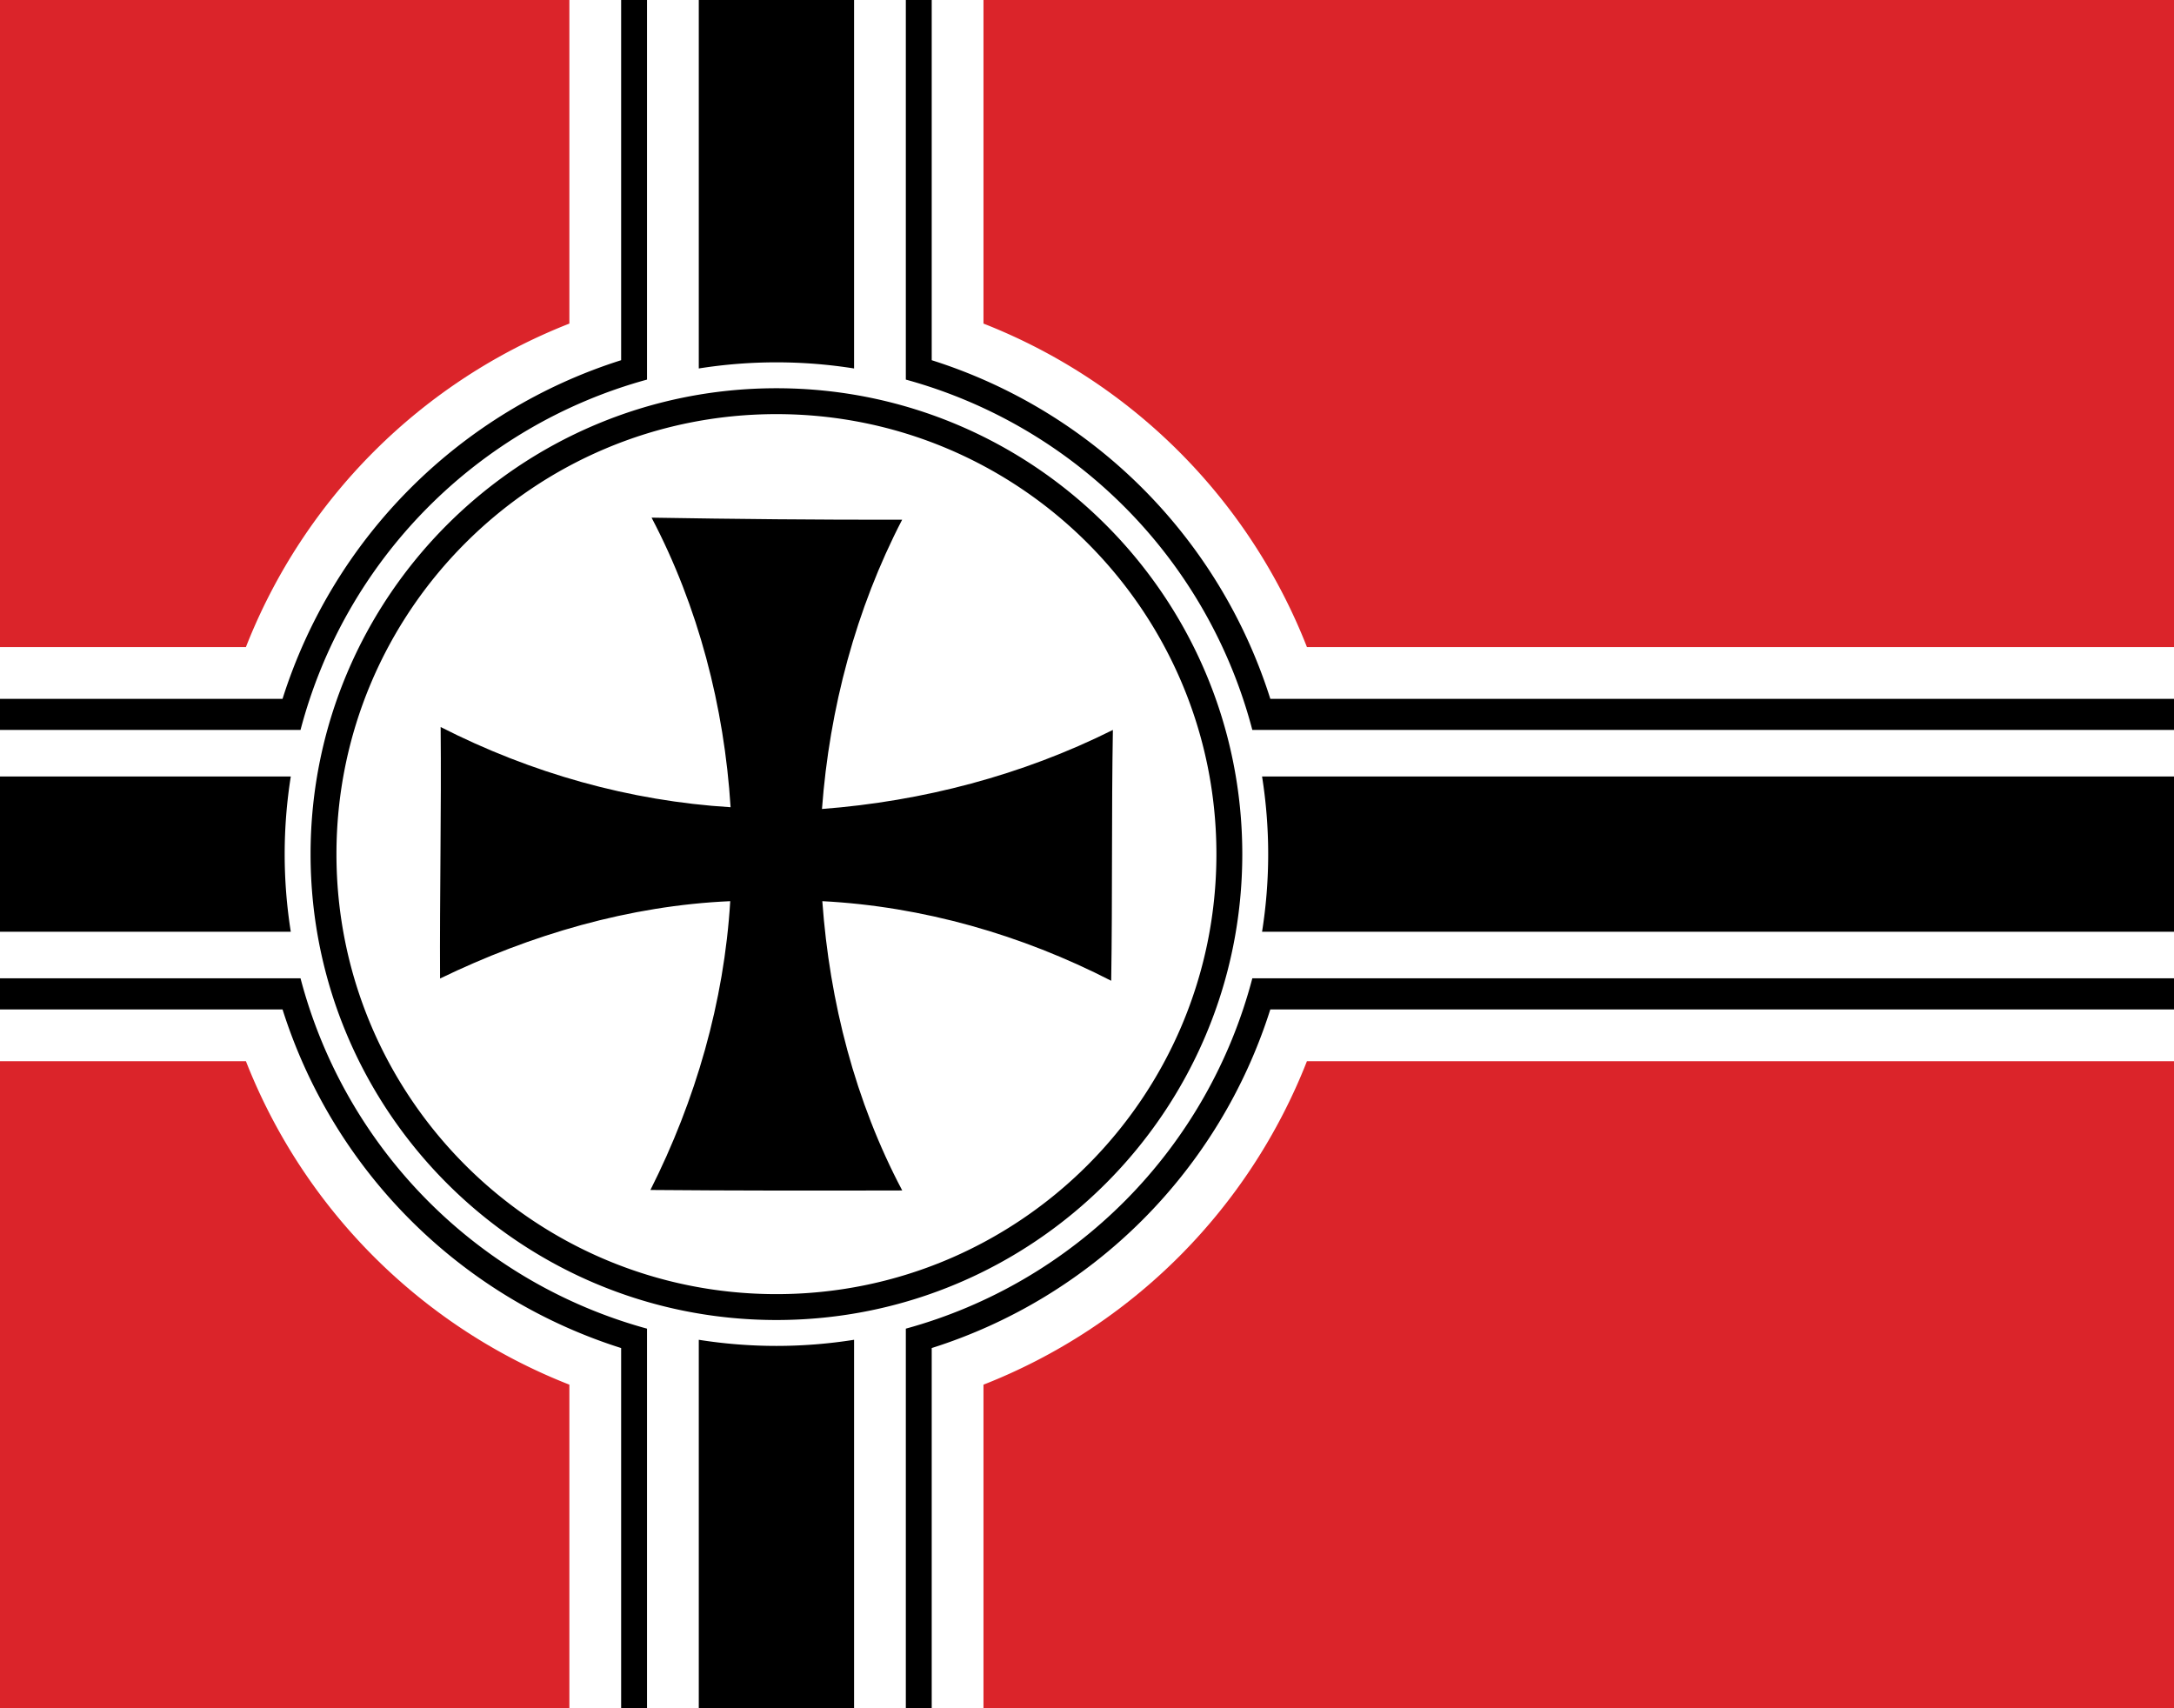 <svg xmlns="http://www.w3.org/2000/svg" width="84" height="66"><path fill="#DB242A" d="M0 0h84v66H0z"/><path fill="#FFF" d="M22 12.502A22.088 22.088 0 0 0 9.502 25H0v16h9.502A22.088 22.088 0 0 0 22 53.498V66h16V53.498A22.088 22.088 0 0 0 50.498 41H84V25H50.498A22.088 22.088 0 0 0 38 12.502V0H22v12.502Z"/><path fill-rule="evenodd" d="M48.764 36H84v-6H48.764a19.137 19.137 0 0 1 0 6ZM27 51.764V66h6V51.764a19.137 19.137 0 0 1-6 0ZM11.236 30H0v6h11.236a19.137 19.137 0 0 1 0-6ZM27 14.236V0h6v14.236a19.137 19.137 0 0 0-6 0ZM11.612 28.202H0V27h10.917A20.066 20.066 0 0 1 24 13.917V0h1v14.666a19.049 19.049 0 0 0-13.388 13.536Zm36.776 0H84V27H49.083A20.066 20.066 0 0 0 36 13.917V0h-1v14.666a19.049 19.049 0 0 1 13.388 13.536ZM35 51.334V66h1V52.083A20.066 20.066 0 0 0 49.083 39H84v-1.202H48.388A19.049 19.049 0 0 1 35 51.334ZM11.612 37.798H0V39h10.917A20.066 20.066 0 0 0 24 52.083V66h1V51.334a19.049 19.049 0 0 1-13.388-13.536ZM12 33c0-9.934 8.066-18 18-18s18 8.066 18 18-8.066 18-18 18-18-8.066-18-18Zm1 0c0-9.383 7.617-17 17-17s17 7.617 17 17-7.617 17-17 17-17-7.617-17-17Z"/><path d="M25.176 20c3.227.054 6.453.086 9.681.08-1.787 3.448-2.808 7.292-3.097 11.176 3.889-.297 7.732-1.302 11.24-3.054-.055 3.23-.014 6.461-.065 9.691-3.461-1.778-7.288-2.876-11.162-3.075.279 3.884 1.271 7.743 3.088 11.177-3.243.008-6.487.009-9.73-.019 1.744-3.459 2.849-7.266 3.084-11.158-3.888.169-7.705 1.29-11.212 2.988-.017-3.239.054-6.478.023-9.717 3.484 1.779 7.312 2.861 11.203 3.099-.245-3.886-1.249-7.753-3.053-11.188Z"/></svg>